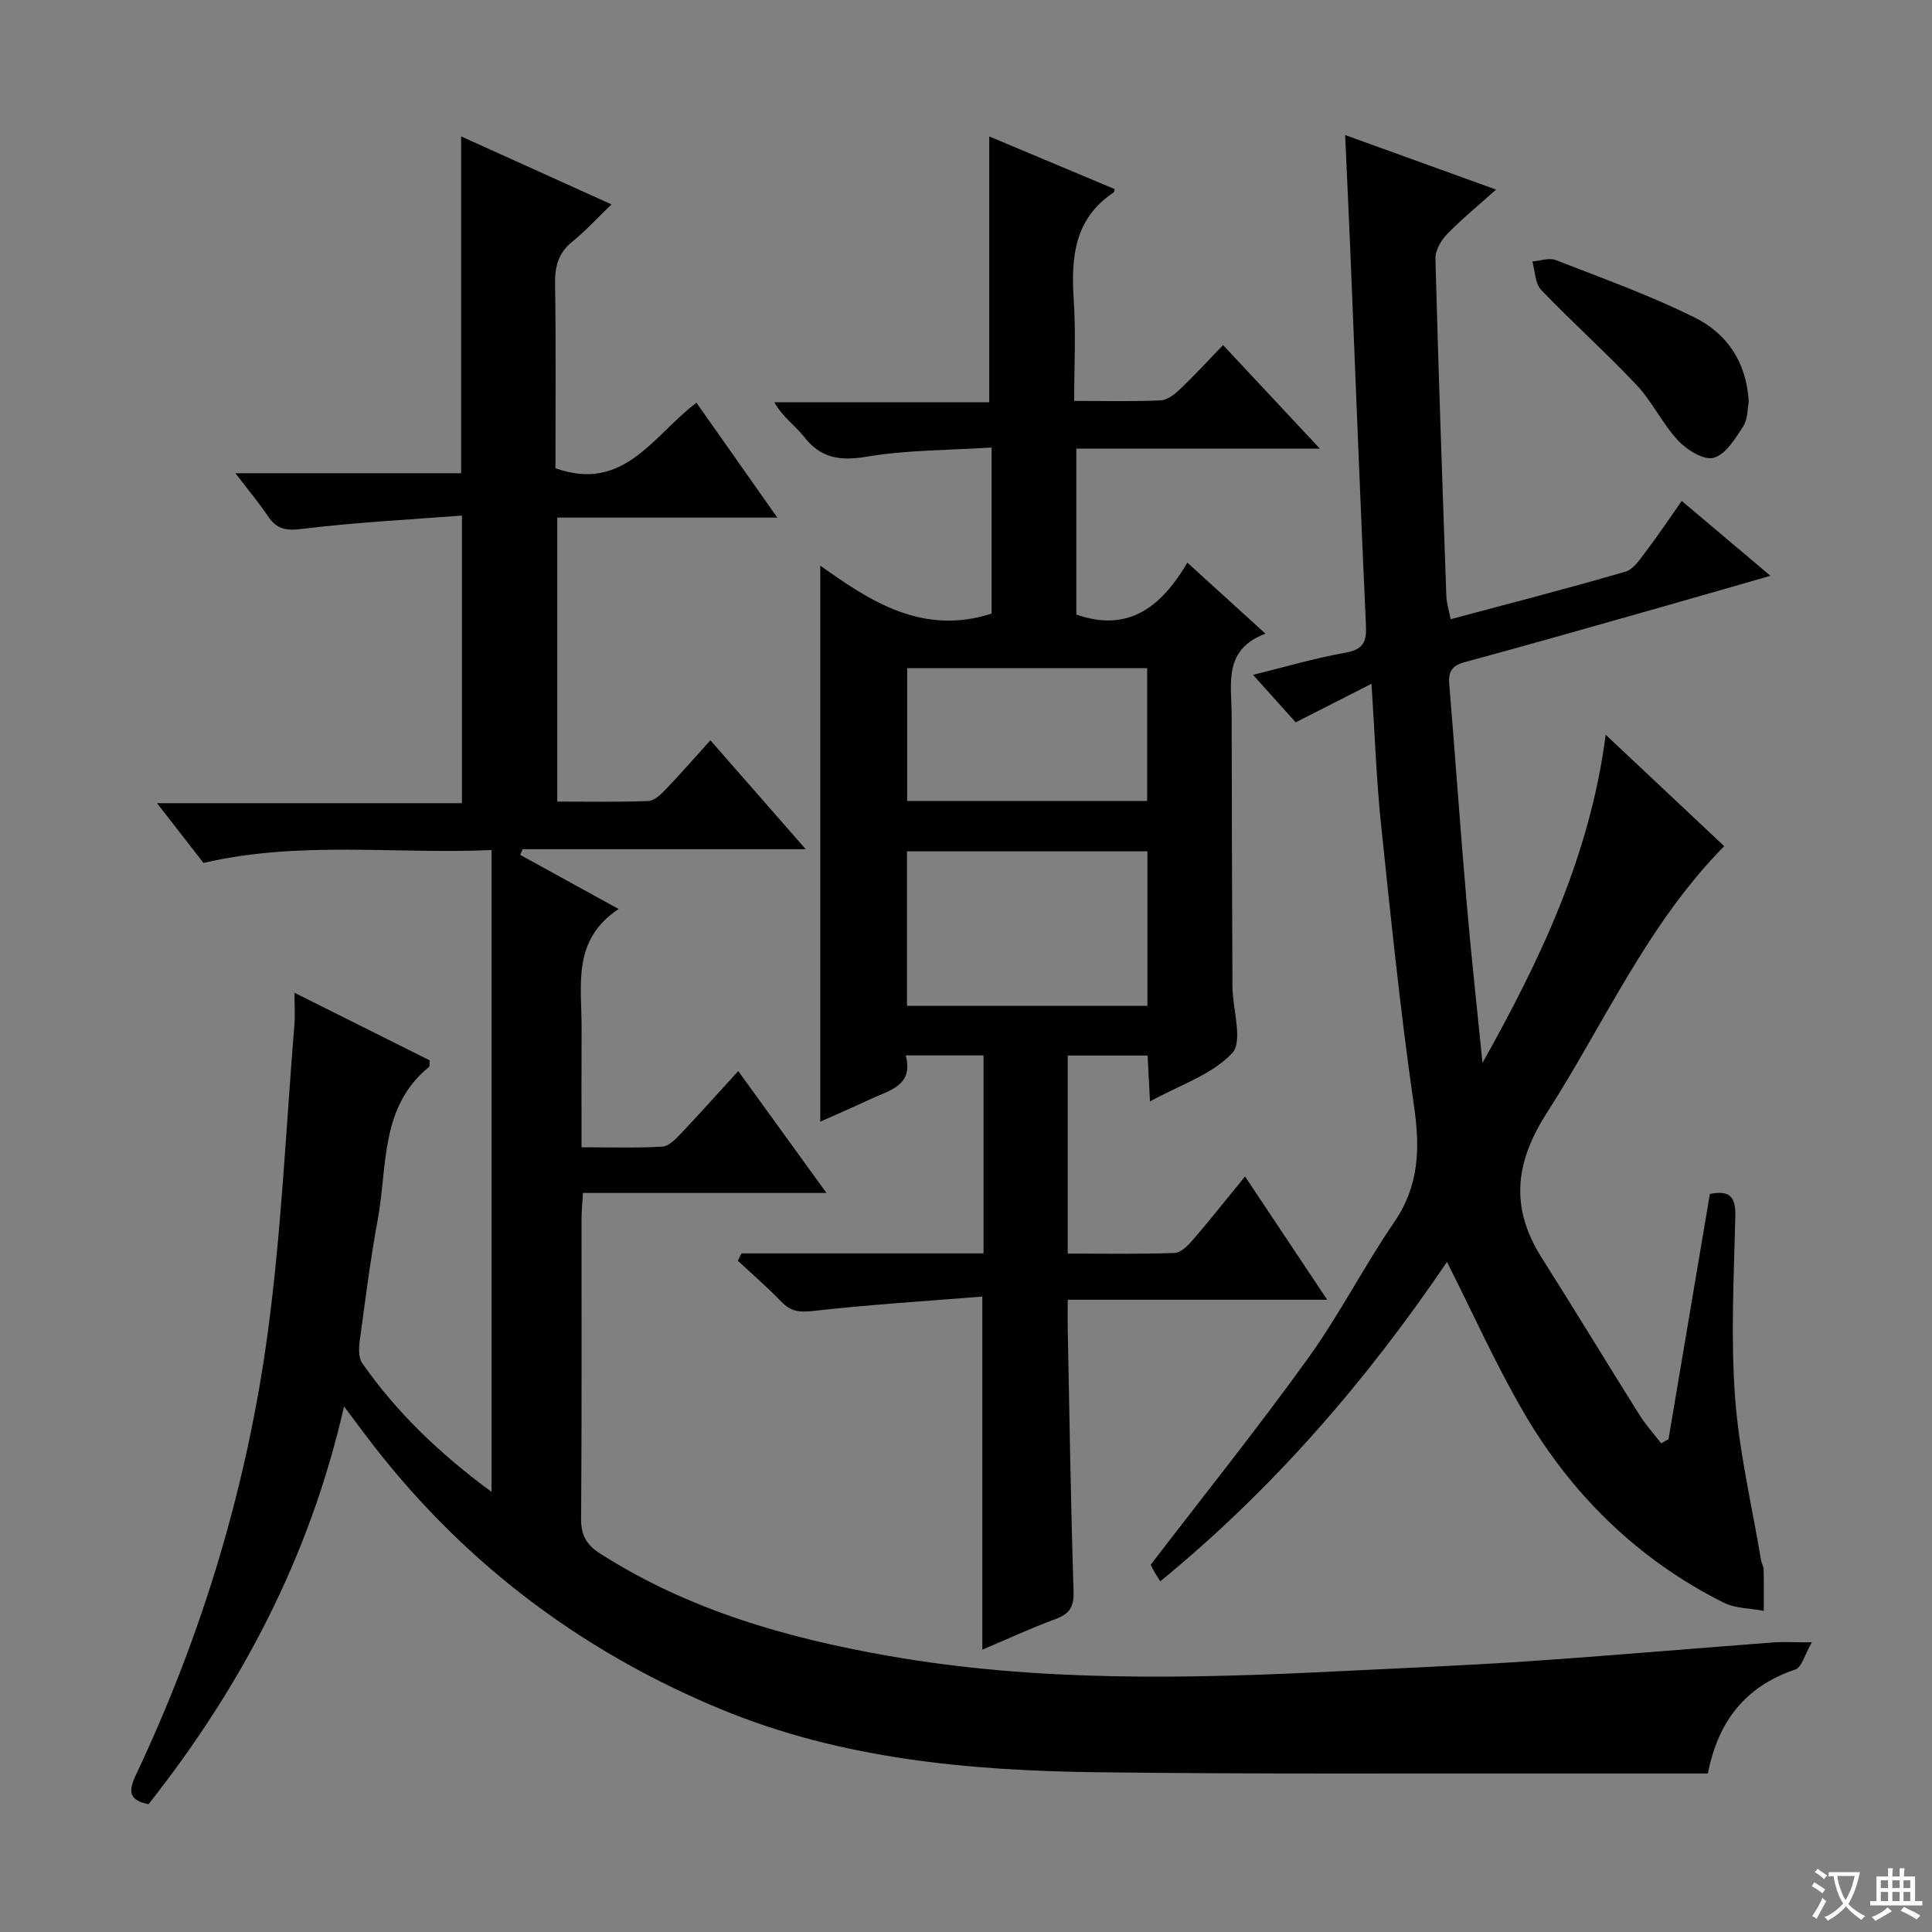 <svg enable-background="new 0 0 400 400" viewBox="0 0 400 400" xmlns="http://www.w3.org/2000/svg"><rect x="0" y="0" width="400" height="400" fill="#808080" stroke="none"/><path d="m377.9 391.2c-.2.3-.4.5-.6.8-.7-.6-1.4-1-2.2-1.5.2-.3.4-.5.5-.8.6.4 1.4.8 2.3 1.5zm-1.8 6.1c-.2-.2-.5-.4-.9-.6.4-.6.8-1.2 1.2-1.9s.7-1.3.9-1.9c.3.3.5.5.8.7-.7 1.3-1.4 2.6-2 3.7zm2.2-9c-.3.3-.5.5-.6.8-.6-.6-1.3-1.1-2-1.5.3-.3.5-.5.6-.7.6.5 1.3.9 2 1.4zm.3.2v-.9h2 4.5c-.3 1.3-.6 2.5-1 3.6s-.9 2.1-1.4 3c.4.5 1 1 1.6 1.4s1.2.8 1.9 1.1c-.3.2-.5.4-.8.8-.4-.3-1-.7-1.6-1.2s-1.2-1.1-1.6-1.6c-.5.6-1.1 1.1-1.7 1.6s-1.4.9-2.1 1.4c-.1-.3-.3-.5-.7-.8.6-.2 1.2-.5 1.9-1s1.4-1.1 2-1.8c-.5-.8-.9-1.6-1.2-2.5s-.6-2-.8-3.2c-.4.1-.7.1-1 .1zm2.5 2.7c.3 1 .7 1.7 1 2.2.3-.5.6-1.1 1-2s.6-1.9.9-3h-3.2-.4c.1.9.3 1.8.7 2.8z" fill="#fafbfa"/><path d="m396.5 388.5v1.5 3.6h1.5v.9c-.4 0-1 0-1.7 0h-7.9c-.5 0-.9 0-1.2 0v-.9h1.3v-3.5c0-.7 0-1.2 0-1.6h2.4c0-.8 0-1.4 0-1.7h1c0 .3-.1.8-.1 1.7h1.5c0-.8 0-1.4 0-1.7h1c0 .3-.1.9-.1 1.7zm-8.2 9.2c-.2-.3-.5-.5-.8-.8.8-.3 1.4-.6 1.9-.9s1-.7 1.4-1.1c.3.3.6.5.9.8-1.6 1-2.8 1.6-3.4 2zm2.6-6.8v-1.6h-1.5v1.6zm0 2.7v-1.9h-1.5v1.9zm2.4-2.7v-1.6h-1.5v1.6zm0 2.7v-1.9h-1.5v1.9zm.2 2 .7-.8c.4.2.9.5 1.6.8s1.3.7 1.8 1c-.3.3-.5.5-.8.8-.4-.3-1.5-1-3.3-1.8zm2-4.7v-1.6h-1.4v1.6zm0 2.7v-1.9h-1.4v1.9z" fill="#fafbfa"/><g fill="#010000"><path d="m101.77 308.88c0-44.7 0-88.32 0-132.89-19.84.9-39.72-1.98-59.64 2.67-2.97-3.81-6.01-7.73-9.62-12.37h63.13c0-19.78 0-39.01 0-59.55-11.11.86-22.18 1.41-33.14 2.77-3.36.42-5.24.02-7.05-2.67-1.91-2.85-4.13-5.49-6.71-8.86h46.73c0-23.3 0-46.17 0-69.74 10.11 4.57 20.15 9.11 31.14 14.08-2.98 2.86-5.39 5.5-8.14 7.73-2.88 2.34-3.6 5.11-3.55 8.7.2 12.8.08 25.6.08 38.19 14.22 5.09 20.28-6.85 29.19-13.56 5.5 7.81 10.79 15.33 16.74 23.78-15.78 0-30.48 0-45.55 0v58.8c6.25 0 12.53.12 18.79-.11 1.22-.04 2.57-1.27 3.53-2.27 3.08-3.22 6.01-6.58 9.38-10.31 6.54 7.47 12.83 14.65 19.74 22.55-20.2 0-39.42 0-58.64 0-.16.39-.32.79-.47 1.18 6.48 3.56 12.97 7.13 20.37 11.2-9.74 6.45-7.62 15.85-7.67 24.66-.04 7.97-.01 15.94-.01 24.67 5.85 0 11.29.18 16.7-.13 1.36-.08 2.8-1.58 3.89-2.72 3.88-4.08 7.62-8.29 11.85-12.93 6.06 8.37 11.86 16.37 18.27 25.24-17.29 0-33.64 0-50.42 0-.12 2.2-.29 3.81-.29 5.43-.02 20.66.07 41.33-.09 61.99-.03 3.42 1.07 5.4 3.94 7.24 18.28 11.68 38.63 17.49 59.69 21.18 30.86 5.42 61.96 4.75 93.08 3.19 13.12-.66 26.25-1.18 39.35-2.07 16.91-1.15 33.8-2.62 50.7-3.9 2.13-.16 4.27-.02 8.05-.02-1.45 2.48-2.07 5.17-3.43 5.63-10.35 3.47-15.99 10.76-18.09 21.52-9.7 0-19.18.01-28.67 0-32.66-.05-65.32.16-97.97-.26-26.5-.34-52.8-2.75-77.67-13.03-29.73-12.3-54.4-31.21-73.76-56.96-1.19-1.58-2.37-3.16-4.3-5.74-7.11 31.19-21.27 58.03-40.48 82.35-4.06-.81-4.22-2.67-2.64-6 13.79-29.19 23.05-59.86 27.35-91.79 2.83-21.04 3.75-42.35 5.49-63.54.16-1.93.02-3.88.02-6.67 9.84 4.92 18.98 9.5 27.98 13.99-.06.76.05 1.23-.12 1.36-10.18 8.27-8.59 20.55-10.61 31.53-1.53 8.33-2.6 16.74-3.73 25.13-.21 1.54-.29 3.55.51 4.69 7.12 10.18 15.94 18.66 26.77 26.64z"/><path d="m153.52 259.5h50.11c0-13.86 0-27.26 0-40.99-5.22 0-10.3 0-16.11 0 1.68 6.24-3.34 7.21-7.31 9.06-3.45 1.61-6.94 3.12-10.38 4.66 0-38.37 0-76.51 0-115.12 10.33 7.37 21.19 14.53 35.47 9.93 0-10.77 0-22.03 0-34.39-8.8.57-17.45.49-25.85 1.9-5.54.92-9.47.36-12.98-4.12-1.82-2.32-4.41-4.04-6.14-7.14h44.48c0-18.63 0-36.67 0-55.04 8.43 3.53 17.22 7.22 26 10.91-.14.39-.15.62-.26.7-8.19 5.45-8.82 13.53-8.24 22.33.45 6.77.09 13.58.09 20.81 6.37 0 12.17.16 17.95-.11 1.4-.07 2.94-1.33 4.07-2.41 2.98-2.85 5.78-5.9 8.8-9.04 6.8 7.27 13.12 14.03 20.04 21.44-17.19 0-33.58 0-50.42 0v34.36c10.85 3.8 17.66-1.69 22.99-10.75 5.49 5 10.46 9.52 16.17 14.71-8.83 3.29-7.01 10.45-7 16.9.01 18.33.1 36.66.16 54.99 0 .5-.01 1 .01 1.5.12 4.61 2.18 11.03-.06 13.44-4.16 4.47-10.84 6.6-17.02 10.01-.19-3.61-.33-6.37-.49-9.5-5.37 0-10.6 0-16.54 0v20.35 20.65c7.58 0 14.87.14 22.14-.13 1.32-.05 2.8-1.58 3.82-2.76 3.56-4.14 6.95-8.42 10.75-13.08 5.62 8.44 11.01 16.53 17.01 25.53-18.41 0-35.77 0-53.72 0 0 2.37-.03 4.15 0 5.93.36 18.14.63 36.28 1.21 54.42.11 3.27-.84 4.7-3.79 5.78-5.09 1.87-10.02 4.17-15.1 6.32 0-24.31 0-48.04 0-73.11-11.77.95-23.48 1.67-35.12 2.99-2.84.32-4.59.06-6.51-1.94-2.85-2.97-5.98-5.66-8.99-8.47.26-.5.51-1.01.76-1.52zm84.04-83.24c-16.9 0-33.18 0-49.78 0v31.98h49.78c0-10.75 0-21.16 0-31.98zm-.05-10.43c0-9.46 0-18.37 0-27.49-16.72 0-33.12 0-49.69 0v27.49z"/><path d="m306.94 220.05c11.92-21.29 22.24-42.79 25.5-67.93 8.47 7.96 16.57 15.58 24.54 23.07-15.93 16.13-24.79 36.64-36.69 55.17-6.71 10.44-7.63 19.73-1.08 30.07 6.83 10.79 13.44 21.71 20.23 32.52 1.31 2.08 2.98 3.92 4.49 5.88.51-.29 1.01-.59 1.52-.88 2.85-16.89 5.7-33.77 8.56-50.75 4.19-.84 5.37.64 5.27 4.66-.3 12.46-.96 24.98-.06 37.37.83 11.34 3.51 22.55 5.39 33.81.11.65.53 1.27.54 1.91.06 2.85.02 5.71.02 8.56-2.81-.54-5.92-.49-8.38-1.73-17.9-9.01-31.66-22.59-41.6-39.83-5.63-9.76-10.27-20.1-15.61-30.68-16.53 24.39-35.79 46.82-59.35 66.12-.42-.65-.8-1.19-1.12-1.76-.41-.71-.77-1.44-.88-1.65 11.04-14.41 22.17-28.3 32.56-42.72 6.5-9.02 11.58-19.05 17.87-28.23 5.2-7.59 5.36-15.33 4.09-24.08-2.8-19.38-4.79-38.88-6.83-58.35-.95-9.06-1.25-18.2-1.97-29.03-5.64 2.87-10.34 5.26-15.69 7.98-2.12-2.36-5.31-5.91-8.83-9.83 6.15-1.51 12.58-3.42 19.14-4.59 3.73-.67 4.39-2.25 4.23-5.68-1.17-25.58-2.15-51.17-3.2-76.76-.33-7.94-.71-15.87-1.1-24.73 10.73 3.88 20.64 7.46 31.24 11.29-3.73 3.35-7.15 6.15-10.21 9.3-1.23 1.27-2.38 3.35-2.34 5.03.62 23.28 1.44 46.56 2.26 69.84.05 1.45.53 2.88.89 4.78 12.28-3.29 24.29-6.37 36.18-9.84 1.77-.52 3.16-2.77 4.44-4.44 2.41-3.16 4.61-6.49 7.22-10.21 5.98 5.04 11.74 9.9 18.37 15.5-8.59 2.47-16.27 4.69-23.96 6.87-13.09 3.71-26.17 7.45-39.31 11-2.63.71-3.44 1.92-3.23 4.53 1.25 15.07 2.3 30.17 3.6 45.24.95 11.08 2.18 22.13 3.29 33.2z"/><path d="m362.06 83.17c-.26 1.3-.16 3.56-1.16 5.12-1.62 2.53-3.62 5.78-6.09 6.49-2.01.57-5.54-1.61-7.35-3.54-3.26-3.48-5.36-8.06-8.63-11.54-6.37-6.76-13.33-12.97-19.75-19.68-1.27-1.33-1.25-3.88-1.82-5.88 1.63-.13 3.49-.83 4.86-.29 9.69 3.78 19.54 7.3 28.82 11.93 6.43 3.21 10.64 8.97 11.12 17.39z"/></g></svg>